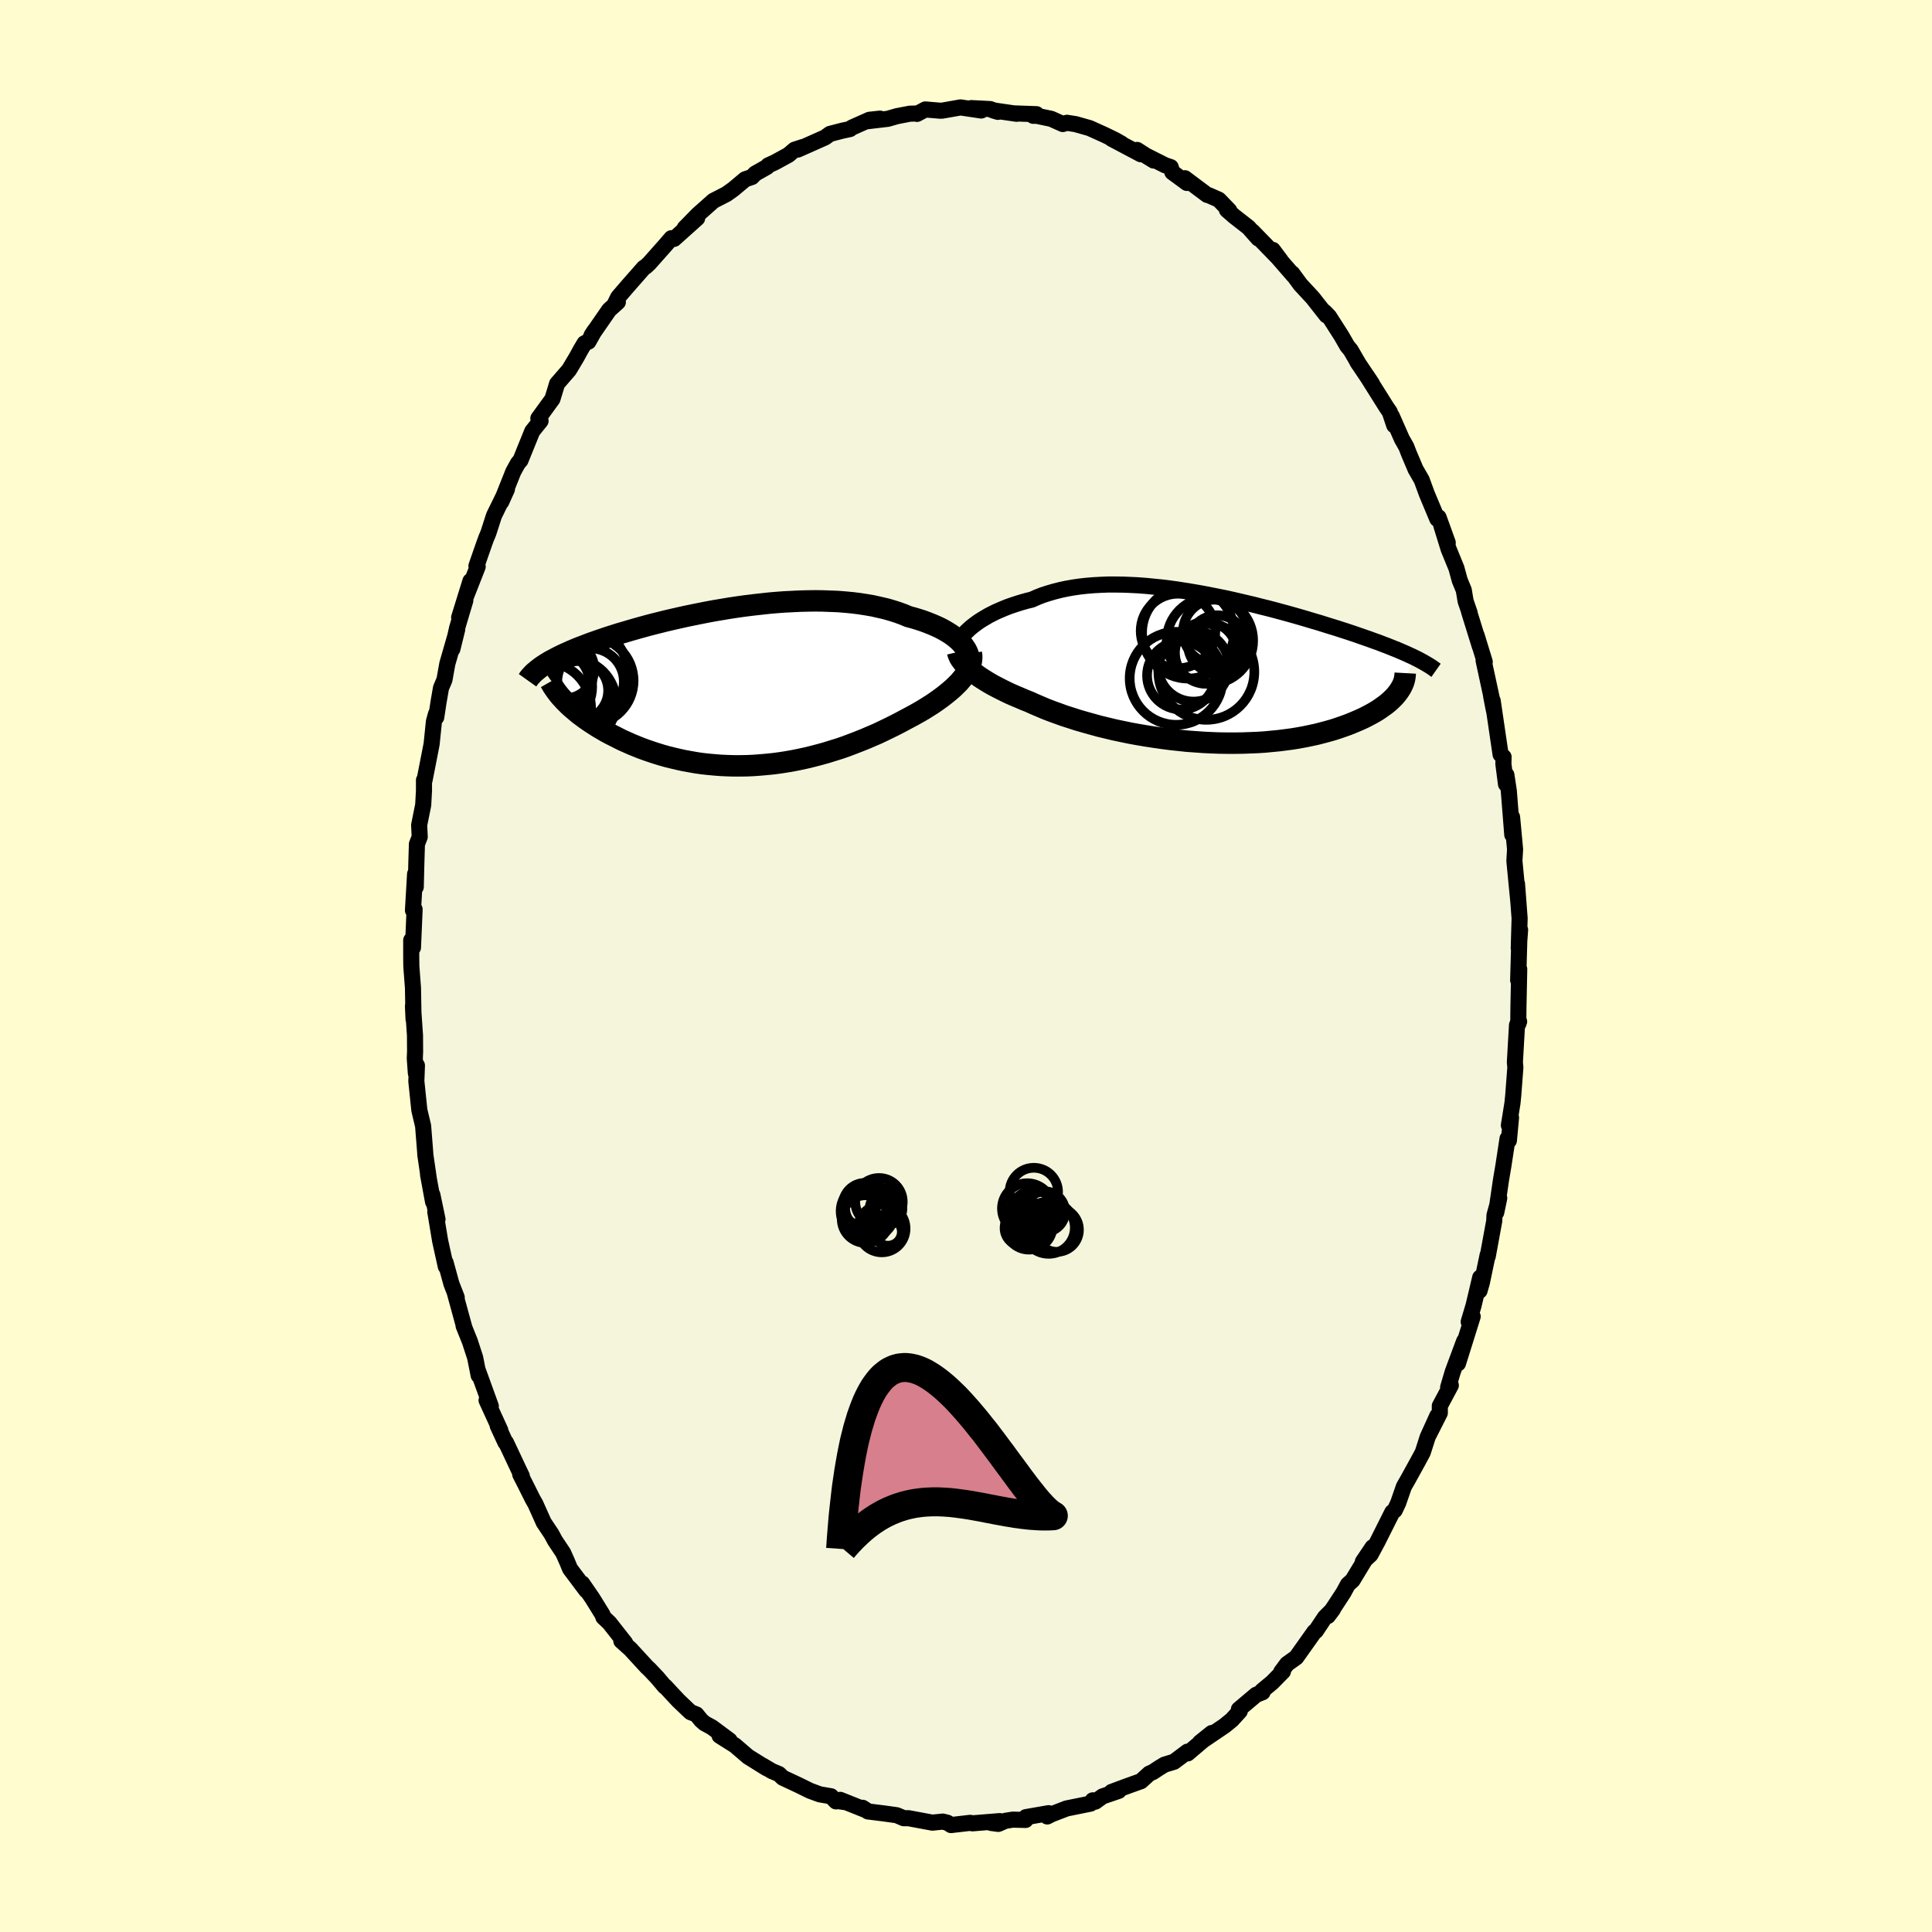 <svg xmlns="http://www.w3.org/2000/svg" width="500" height="500" viewBox="-100 -100 200 200"><defs><clipPath id="c"><path d="m23.24-4.34-.21-.24-.23-.23-.27-.23-.29-.23-.31-.22-.34-.21-.36-.21-.38-.2-.41-.19-.42-.18-.45-.18-.46-.17-.49-.16-.5-.15-.52-.14-.55-.23-.58-.21-.6-.19-.63-.18-.65-.15-.67-.15-.69-.12-.71-.11-.72-.09-.74-.07-.75-.06-.77-.03-.78-.03-.78-.01-.8.01-.8.02-.8.04-.81.04-.81.06-.81.07-.81.09-.81.09-.81.1-.79.11-.8.12-.78.13-.78.13-.76.14-.76.15-.74.15-.73.15-.72.16-.7.16-.69.16-.67.17-.65.16-.64.17-.62.17-.6.17-.59.17-.57.17-.55.16-.53.17-.51.16-.5.17-.47.16-.46.16-.45.16-.42.16-.41.16-.4.15-.38.16-.36.15-.35.16-.34.15-.32.15-.3.15-.29.15-.28.15-.27.14-.25.15-.23.14-.23.15-.21.14 2.58 3.76.23.23.25.23.27.23.27.23.29.24.31.23.31.23.33.23.34.23.36.23.36.23.38.22.39.23.41.22.42.21.43.22.44.22.47.21.47.21.49.2.5.2.52.19.52.18.55.18.55.17.57.16.57.14.59.14.6.13.61.11.62.11.63.09.64.07.65.06.65.05.66.03.67.02h.67l.68-.01.68-.03.68-.05.69-.06.69-.07.69-.09.7-.11.69-.12.69-.14.69-.15.69-.17.69-.18.68-.19.67-.21.68-.21.66-.23.66-.25.65-.25.65-.26.63-.27.63-.27.61-.29.6-.29.59-.29.58-.3.56-.3.49-.26.48-.26.46-.26.46-.27.43-.27.43-.27.41-.28.39-.28.38-.28.35-.28.34-.28.32-.28.3-.29.28-.28.25-.29"/></clipPath><clipPath id="b"><path d="m-24.53-4.45.28-.21.29-.21.32-.21.34-.2.35-.21.37-.19.4-.2.41-.18.42-.18.45-.18.46-.16.48-.16.49-.15.5-.14.53-.13.54-.24.56-.22.59-.19.61-.18.63-.16.65-.14.68-.12.69-.1.71-.08.72-.06.74-.04.75-.03h.77l.77.01.79.03.79.04.8.06.81.08.81.08.81.1.82.11.81.13.81.13.81.14.8.15.8.16.8.16.78.17.78.18.77.18.76.18.74.19.73.18.73.19.7.19.7.19.67.19.67.19.64.19.63.19.62.18.6.19.58.18.56.17.55.18.53.17.51.17.5.17.49.17.46.16.46.16.43.16.43.15.41.16.4.15.38.15.37.15.36.14.34.15.33.14.32.14.3.14.29.13.28.14-1.69 3.47-.15.2-.16.2-.18.2-.2.2-.21.2-.23.2-.25.2-.27.19-.28.2-.3.2-.32.19-.34.19-.36.19-.37.19-.39.18-.42.18-.43.18-.45.18-.48.17-.49.17-.52.17-.53.15-.56.15-.58.15-.6.13-.62.13-.65.12-.66.11-.68.09-.7.09-.72.07-.73.07-.76.05-.76.03-.78.03-.8.01h-.8l-.82-.01-.82-.03-.84-.04-.83-.06-.85-.06-.84-.09-.85-.09-.85-.11-.84-.12-.85-.13-.83-.14-.83-.15-.82-.17-.81-.17-.79-.19-.79-.19-.76-.21-.75-.21-.73-.21-.71-.23-.69-.22-.66-.24-.64-.23-.62-.24-.59-.25-.56-.24-.53-.24-.53-.21-.51-.22-.5-.21-.48-.21-.46-.22-.44-.22-.43-.22-.4-.21-.39-.22-.36-.22-.35-.22-.32-.21-.31-.22-.28-.21-.26-.21"/></clipPath><filter id="a"><feTurbulence baseFrequency=".05" numOctaves="3" result="noise" type="noise"/><feDisplacementMap in="SourceGraphic" in2="noise" scale="2"/></filter></defs><rect width="100%" height="100%" x="-100" y="-100" fill="#FFFDD0"/><path fill="beige" stroke="#000" stroke-linejoin="round" stroke-width="1.667" d="m57.16 1.47.11-1.14-.08 3.86L57.17 6l.09-.25-.04-.1-.18.47-.22 3.84.05.53-.22 2.9-.08.8-.37 2.3.22-.79-.22 2.37-.14-.2-.43 2.82-.24 1.41-.5 3.41.31-1.48-.49 1.77-.03.61-.67 3.65-.01-.14-.6 2.87-.24.83.07-1.37-.69 2.91-.5 1.67.41-.55-1.52 4.86.64-2.31L50.39 42l-.48 1.62.28-.21-1.14 2.13v.73l-1.16 2.29.9-1.99-1 2.2-.51 1.59-.55 1.02-1.01 1.83-.39.68-.59 1.7-.36.76-.25.19-1.52 3.03-.73 1.36-.8.74 1.01-1.5-2.08 3.43-.47.42-.47.86-.98 1.5-.63.91.52-.69-.83.83-.94 1.41-.14.08-1.88 2.65-.95.68-.61.82.18-.04-1.11 1.13-1.06.88.06.14-.66.26-1.79 1.51.09.19-.82.9-.75.61-2.54 1.72 1.21-.97-2.49 2.11-.02-.18-1.4 1.05-.97.29-.59.36-.62.41-.37.16-.87.79-1.48.53-1.56.58.74-.11-1.67.57-.76.55-.26-.14-.23.34-2.47.5-1.56.6-.45.23.14-.34-2.35.41-.03.29-1.33-.03-.76.12-.74.32-.74-.1.9-.19-2.83.23-.24-.05-1.98.23-.37-.24-.49-.12-1.07.11-2.47-.46h-.5l-.32-.14-.4-.17-1.37-.19-1.61-.2-.56-.38.44.28-2.75-1.1.61.25-1.07-.15.02.06-.51-.53-1.17-.2-1.03-.38-1.09-.54-1.71-.8-.39-.38-.74-.31-.96-.57.41.27-1.91-1.19-1.35-1.16-1.6-1.01 1.04.49-1.83-1.36-.77-.42-.35-.31-.49-.6-.61-.24-1.25-1.19-1.38-1.48-.03.02-.75-.89-.83-.88-.29-.27-1.69-1.84-.94-.84.4.21-1.63-2.07-.63-.6-.08-.25-1.05-1.7-1.06-1.54.43.73-1.69-2.25-.3-.73-.41-.92-.86-1.29-.36-.67-.79-1.18-.87-1.94-.28-.49-.75-1.5-.54-1.06.17.18-.36-.75-1.28-2.72-.06-.01-.8-1.73.27.47-1.42-3.1.44.61-1.36-3.75.1.56-.36-1.83-.55-1.69-.65-1.62.09.23-1.02-3.73.22.57-.55-1.41-.6-2.19.02.4-.59-2.67-.5-3.01.23.79-.53-2.53.07.72-.52-2.82.07.35-.35-2.4-.01-.21-.22-2.77-.39-1.64-.31-2.99.06-1.63-.11.8-.11-1.54.03-.69-.01-1.69-.21-3.04.06 1.36-.06-3.25-.16-2.1-.01-.2-.01-.89v-1.73l.18.76.17-3.95-.17.1.22-3.76.07 1.34.06-2.47.06-1.97.29-.75-.06-1.22.42-2.08.08-1.48v-1.09h.06l.73-3.73.24-2.34.21-.77.03.33.23-1.52.26-1.51.36-.85.3-1.67 1.02-3.54-.5 2.03.49-2.18.85-2.85-.64 1.76 1.17-3.77-.44 1.54 1.19-3.03-.13-.07.76-2.18.23-.64.25-.6.58-1.8 1.34-2.73-.59 1.31 1.25-3.13.48-.87.26-.3.92-2.27.3-.74.86-1.07-.23-.26 1.46-2.01.48-1.58 1.24-1.43.77-1.29.42-.77.41-.69.4-.17.63-1.12-.3.46 1.82-2.63.9-.81-.28.13.31-.63.99-1.15 1.67-1.9.21-.13.36-.34 1.59-1.79.69-.8.28.07 2.39-2.14-1.29 1.02 1.36-1.39 1.62-1.44.26-.13 1.09-.56.7-.5 1.23-1.03.7-.24.34-.35 1.22-.69.13-.16.68-.31 1.41-.77.63-.54.85-.28-.5.26 2.81-1.25.51-.37 1.27-.33.8-.17.19-.15 1.82-.81 1.1-.12-1.4.28 2.2-.26.94-.27 1.34-.26.66-.02.09.04.86-.46 1.54.13.23-.01 1.87-.33 2.15.32-1.03-.25 1.95.1.81.29-.54-.16 2.47.36-.16-.04 2.22.08-.34.17.32-.01 1.54.32 1.2.54.43-.13.89.14 1.45.41 1.53.69 1.09.53.69.39-1.02-.5 3.02 1.6-.39-.45 1.72 1.1-.96-.59 2.15 1.08.57.19.17.53 1.51 1.11-.21-.49 2.31 1.73.13.02 1.07.47 1.09 1.13-.25-.07.73.64 1.5 1.17 1.02 1.15-.62-.75 2.93 3.01-.81-1.08.56.83 1.6 1.84-.15-.24.85 1.16 1.27 1.37 1.43 1.82-.22-.38.48.49 1.28 2 .61 1.06.35.42.87 1.5-.2-.31 1.53 2.28-.51-.77 2.01 3.2.35.51.46 1.38-.25-.95 1.05 2.38.45.79.25.65.71 1.68.63 1.09.54 1.47 1.08 2.58.13-.17.95 2.63-.68-1.83.77 2.49.81 1.98.34 1.25.42 1.02.19 1.14.42 1.22-.07-.15 1.13 3.64-.34-1.16.84 2.74-.12-.15.87 4.02-.09-.33.29 1.48-.13-1.01.82 5.57.31.26-.02.72.27 2.09.04-.95.25 1.64.36 4.55-.02-1.82.31 3.33-.07 1.2.12 1.25.29 2.98-.14-1.85.27 3.57-.09 3.07.14-1.88-.07.62-.13 4.59.11-1.14" filter="url(#a)"/><path fill="#fff" d="m-24.53-4.45.28-.21.29-.21.32-.21.34-.2.35-.21.37-.19.4-.2.41-.18.42-.18.45-.18.46-.16.48-.16.49-.15.5-.14.53-.13.54-.24.56-.22.59-.19.61-.18.63-.16.65-.14.68-.12.69-.1.71-.08.72-.06.74-.04.75-.03h.77l.77.01.79.03.79.04.8.06.81.08.81.08.81.1.82.11.81.13.81.13.81.14.8.15.8.16.8.16.78.17.78.18.77.18.76.18.74.19.73.18.73.19.7.19.7.19.67.19.67.19.64.19.63.19.62.18.6.19.58.18.56.17.55.18.53.17.51.17.5.17.49.17.46.16.46.16.43.16.43.15.41.16.4.15.38.15.37.15.36.14.34.15.33.14.32.14.3.14.29.13.28.14-1.69 3.47-.15.2-.16.2-.18.2-.2.2-.21.2-.23.2-.25.2-.27.19-.28.2-.3.2-.32.19-.34.19-.36.19-.37.19-.39.18-.42.18-.43.18-.45.18-.48.17-.49.17-.52.17-.53.15-.56.15-.58.15-.6.13-.62.13-.65.12-.66.11-.68.09-.7.09-.72.07-.73.07-.76.05-.76.03-.78.03-.8.01h-.8l-.82-.01-.82-.03-.84-.04-.83-.06-.85-.06-.84-.09-.85-.09-.85-.11-.84-.12-.85-.13-.83-.14-.83-.15-.82-.17-.81-.17-.79-.19-.79-.19-.76-.21-.75-.21-.73-.21-.71-.23-.69-.22-.66-.24-.64-.23-.62-.24-.59-.25-.56-.24-.53-.24-.53-.21-.51-.22-.5-.21-.48-.21-.46-.22-.44-.22-.43-.22-.4-.21-.39-.22-.36-.22-.35-.22-.32-.21-.31-.22-.28-.21-.26-.21" filter="url(#a)" transform="translate(25.26 -30.77)"/><path fill="#fff" d="m23.24-4.34-.21-.24-.23-.23-.27-.23-.29-.23-.31-.22-.34-.21-.36-.21-.38-.2-.41-.19-.42-.18-.45-.18-.46-.17-.49-.16-.5-.15-.52-.14-.55-.23-.58-.21-.6-.19-.63-.18-.65-.15-.67-.15-.69-.12-.71-.11-.72-.09-.74-.07-.75-.06-.77-.03-.78-.03-.78-.01-.8.01-.8.02-.8.04-.81.04-.81.06-.81.07-.81.09-.81.09-.81.1-.79.11-.8.12-.78.13-.78.13-.76.14-.76.15-.74.15-.73.15-.72.16-.7.16-.69.16-.67.17-.65.16-.64.17-.62.17-.6.17-.59.17-.57.17-.55.16-.53.17-.51.16-.5.17-.47.16-.46.16-.45.16-.42.16-.41.16-.4.15-.38.16-.36.15-.35.16-.34.15-.32.15-.3.15-.29.15-.28.15-.27.14-.25.15-.23.14-.23.15-.21.14 2.58 3.76.23.23.25.23.27.23.27.23.29.24.31.23.31.23.33.23.34.23.36.23.36.23.38.22.39.23.41.22.42.21.43.22.44.22.47.21.47.21.49.2.5.2.52.19.52.18.55.18.55.17.57.16.57.14.59.14.6.13.61.11.62.11.63.09.64.07.65.06.65.05.66.03.67.02h.67l.68-.01.68-.03.68-.05.69-.06.69-.07.69-.09.7-.11.69-.12.69-.14.69-.15.69-.17.69-.18.68-.19.67-.21.68-.21.66-.23.66-.25.65-.25.65-.26.63-.27.63-.27.61-.29.6-.29.59-.29.58-.3.56-.3.49-.26.48-.26.46-.26.46-.27.43-.27.43-.27.41-.28.39-.28.38-.28.35-.28.34-.28.32-.28.3-.29.28-.28.25-.29" filter="url(#a)" transform="translate(-23.56 -28.89)"/><g fill="none" stroke="#000" transform="translate(25.26 -30.77)"><path stroke-linejoin="round" stroke-width="1.667" d="m-26.13-2.57.06-.15.08-.16.11-.17.13-.18.15-.19.17-.2.19-.2.22-.21.23-.21.26-.21.28-.21.29-.21.32-.21.34-.2.35-.21.37-.19.4-.2.41-.18.42-.18.45-.18.46-.16.48-.16.49-.15.5-.14.53-.13.54-.24.56-.22.59-.19.61-.18.63-.16.65-.14.68-.12.69-.1.71-.08.72-.06.74-.04.75-.03h.77l.77.01.79.03.79.04.8.06.81.08.81.08.81.1.82.11.81.13.81.13.81.14.8.15.8.16.8.16.78.17.78.18.77.18.76.18.74.19.73.18.73.19.7.19.7.19.67.19.67.19.64.19.63.19.62.18.6.19.58.18.56.17.55.18.53.17.51.17.5.17.49.17.46.16.46.16.43.16.43.15.41.16.4.15.38.15.37.15.36.14.34.15.33.14.32.14.3.14.29.13.28.14.27.13.26.14.24.13.23.13.22.13.22.13.19.12.19.13.18.13.17.12" filter="url(#a)"/><path stroke-linejoin="round" stroke-width="2.222" d="m-26.13-1.73.04.17.07.18.08.18.11.19.14.19.15.2.17.2.2.2.22.21.24.21.26.21.28.21.31.22.32.21.35.22.36.22.39.22.4.21.43.22.44.22.46.22.48.21.5.21.51.22.53.21.53.24.56.24.59.25.62.24.64.23.66.24.69.22.71.23.73.21.75.21.76.21.79.19.79.19.81.17.82.17.83.15.83.14.85.13.84.12.85.11.85.09.84.09.85.06.83.06.84.04.82.03.82.01h.8l.8-.01.78-.03.76-.03.76-.05.73-.07.72-.07.7-.09.68-.09.66-.11.65-.12.62-.13.6-.13.58-.15.56-.15.53-.15.52-.17.49-.17.48-.17.45-.18.43-.18.42-.18.39-.18.37-.19.36-.19.34-.19.32-.19.3-.2.28-.2.27-.19.25-.2.23-.2.21-.2.2-.2.18-.2.16-.2.15-.2.13-.2.12-.19.1-.2.09-.19.07-.19.06-.19.04-.18.03-.19.02-.18.01-.18" filter="url(#a)"/><circle cx="-.378" cy=".32" r="4.964" clip-path="url(#b)" filter="url(#a)"/><circle cx="-2.993" cy=".69" r="3.524" clip-path="url(#b)" filter="url(#a)"/><circle cx="-3.313" cy="-3.91" r="3.862" clip-path="url(#b)" filter="url(#a)"/><circle cx="-2.273" cy="-3.745" r="4.76" clip-path="url(#b)" filter="url(#a)"/><circle cx=".532" cy="-3.83" r="3.326" clip-path="url(#b)" filter="url(#a)"/><circle cx="-.008" cy="-2.91" r="4.472" clip-path="url(#b)" filter="url(#a)"/><circle cx=".732" cy="-2.53" r="3.012" clip-path="url(#b)" filter="url(#a)"/><circle cx="-.423" cy="-1.65" r="3.206" clip-path="url(#b)" filter="url(#a)"/><circle cx="-1.708" cy="-.27" r="3.668" clip-path="url(#b)" filter="url(#a)"/><circle cx="-3.503" cy=".99" r="4.812" clip-path="url(#b)" filter="url(#a)"/></g><g fill="none" stroke="#000" transform="translate(-23.56 -28.89)"><path stroke-linejoin="round" stroke-width="2.222" d="m23.68-1.95.1-.23.07-.23.04-.23v-.24l-.03-.24-.07-.25-.09-.24-.12-.24-.16-.25-.18-.24-.21-.24-.23-.23-.27-.23-.29-.23-.31-.22-.34-.21-.36-.21-.38-.2-.41-.19-.42-.18-.45-.18-.46-.17-.49-.16-.5-.15-.52-.14-.55-.23-.58-.21-.6-.19-.63-.18-.65-.15-.67-.15-.69-.12-.71-.11-.72-.09-.74-.07-.75-.06-.77-.03-.78-.03-.78-.01-.8.01-.8.02-.8.04-.81.04-.81.06-.81.07-.81.09-.81.09-.81.1-.79.11-.8.12-.78.13-.78.13-.76.14-.76.15-.74.15-.73.15-.72.16-.7.16-.69.16-.67.17-.65.16-.64.17-.62.17-.6.17-.59.17-.57.17-.55.16-.53.17-.51.16-.5.17-.47.16-.46.16-.45.16-.42.16-.41.16-.4.15-.38.16-.36.15-.35.16-.34.15-.32.15-.3.15-.29.15-.28.15-.27.14-.25.15-.23.14-.23.15-.21.14-.2.15-.18.14-.17.14-.17.14-.15.14-.13.14-.13.14-.12.14-.1.14-.1.14" filter="url(#a)"/><path stroke-linejoin="round" stroke-width="2.222" d="m24.11-3.49.04.26v.27l-.03.27-.06.27-.1.27-.12.28-.15.28-.18.28-.21.28-.23.28-.25.29-.28.28-.3.29-.32.28-.34.28-.35.28-.38.28-.39.28-.41.28-.43.27-.43.27-.46.27-.46.26-.48.26-.49.26-.56.3-.58.3-.59.29-.6.29-.61.29-.63.27-.63.27-.65.26-.65.25-.66.25-.66.23-.68.21-.67.21-.68.19-.69.18-.69.17-.69.15-.69.14-.69.12-.7.11-.69.09-.69.07-.69.06-.68.05-.68.03-.68.01h-.67l-.67-.02-.66-.03-.65-.05-.65-.06-.64-.07-.63-.09-.62-.11-.61-.11-.6-.13-.59-.14-.57-.14-.57-.16-.55-.17-.55-.18-.52-.18-.52-.19-.5-.2-.49-.2-.47-.21-.47-.21-.44-.22-.43-.22-.42-.21-.41-.22-.39-.23-.38-.22-.36-.23-.36-.23-.34-.23-.33-.23-.31-.23-.31-.23-.29-.24-.27-.23-.27-.23-.25-.23-.23-.23-.23-.23-.21-.23-.2-.22-.18-.22-.17-.22-.16-.22-.15-.22-.14-.21-.12-.21-.12-.21" filter="url(#a)"/><circle cx="-20.04" cy="2.203" r="4.786" clip-path="url(#c)" filter="url(#a)"/><circle cx="-17.17" cy="1.593" r="4.498" clip-path="url(#c)" filter="url(#a)"/><circle cx="-17.955" cy="-1.847" r="3.03" clip-path="url(#c)" filter="url(#a)"/><circle cx="-19.485" cy="-.027" r="4.346" clip-path="url(#c)" filter="url(#a)"/><circle cx="-18.37" cy="-1.042" r="3.268" clip-path="url(#c)" filter="url(#a)"/><circle cx="-18.77" cy="-.367" r="3.36" clip-path="url(#c)" filter="url(#a)"/><circle cx="-16.31" cy="-1.522" r="4.812" clip-path="url(#c)" filter="url(#a)"/><circle cx="-15.385" cy="-.642" r="4.532" clip-path="url(#c)" filter="url(#a)"/><circle cx="-15.305" cy="-.547" r="3.446" clip-path="url(#c)" filter="url(#a)"/><circle cx="-16.54" cy=".378" r="3.058" clip-path="url(#c)" filter="url(#a)"/></g><g fill="none" stroke="#000"><circle cx="8.558" cy="27.088" r="2.708" filter="url(#a)"/><circle cx="6.518" cy="26.908" r="2.454" filter="url(#a)"/><circle cx="6.342" cy="25.104" r="2.618" filter="url(#a)"/><circle cx="7.062" cy="25.836" r="1.144" filter="url(#a)"/><circle cx="7.022" cy="25.732" r="2.478" filter="url(#a)"/><circle cx="8.158" cy="25.432" r="2.102" filter="url(#a)"/><circle cx="5.822" cy="27.136" r="1.828" filter="url(#a)"/><circle cx="6.678" cy="27.228" r="1.658" filter="url(#a)"/><circle cx="7.022" cy="23.396" r="2.508" filter="url(#a)"/><circle cx="9.41" cy="27.308" r="2.282" filter="url(#a)"/><circle cx="-10.156" cy="25.378" r="2.82" filter="url(#a)"/><circle cx="-8.18" cy="24.518" r="1.502" filter="url(#a)"/><circle cx="-8.28" cy="25.13" r="1.696" filter="url(#a)"/><circle cx="-10.464" cy="24.734" r="2.278" filter="url(#a)"/><circle cx="-8.076" cy="27.522" r="1.434" filter="url(#a)"/><circle cx="-9.008" cy="24.406" r="2.46" filter="url(#a)"/><circle cx="-8.716" cy="27.182" r="2.46" filter="url(#a)"/><circle cx="-10.152" cy="25.722" r="2.556" filter="url(#a)"/><circle cx="-10.396" cy="26.198" r="2.466" filter="url(#a)"/><circle cx="-10.068" cy="24.99" r="2.45" filter="url(#a)"/></g><path fill="#D77F8C" stroke="#000" stroke-linejoin="round" stroke-width="3" d="m-12.98 60.34.08-1.16.09-1.11.09-1.07.11-1.03.11-.98.11-.95.13-.9.13-.87.14-.82.14-.79.15-.75.15-.71.17-.68.16-.64.18-.6.17-.57.19-.54.19-.51.19-.47.2-.44.2-.4.21-.38.21-.35.22-.31.22-.29.22-.26.23-.24.24-.2.23-.18.24-.16.25-.12.24-.11.25-.08.25-.06.26-.03.26-.02.26.01.26.03.26.05.27.06.27.09.27.1.27.12.28.14.27.16.28.17.27.18.28.2.28.21.28.23.28.23.28.25.28.26.28.27.29.28.28.29.28.3.28.31.28.31.28.32.27.32.28.33.28.34.27.34.27.34.28.34.27.35.26.35.27.35.26.35.26.35.26.35.26.34.25.35.25.34.25.34.25.33.24.33.24.32.23.32.23.31.23.3.22.3.22.28.22.28.21.26.2.26.2.24.2.24.19.22.19.2.18.2.18.18.17.16.16.15.16.13.15.11.15.1.14.08-.22.01-.22.01h-.22l-.22.01-.22-.01h-.22l-.22-.01-.22-.01-.22-.02-.22-.01-.22-.02-.22-.02-.22-.03-.22-.02-.22-.03-.22-.03-.22-.03-.22-.03-.22-.04-.23-.04-.22-.03-.22-.04-.22-.04-.22-.04-.22-.04-.22-.04-.22-.04-.22-.05-.22-.04-.22-.04-.22-.04-.22-.05-.22-.04-.22-.04-.22-.04-.22-.04-.22-.04-.22-.04-.22-.04-.22-.03-.22-.04-.22-.03-.22-.03-.22-.03-.22-.03-.22-.03-.22-.02-.22-.03-.22-.02-.22-.01-.22-.02-.22-.01-.22-.01-.22-.01h-.66l-.22.01-.22.01-.22.01-.22.02-.22.02-.23.03-.22.03-.22.03-.22.04-.22.05-.22.04-.22.06-.22.05-.22.07-.22.07-.22.07-.22.08-.22.09-.22.09-.22.09-.22.11-.22.1-.22.12-.22.12-.22.13-.22.13-.22.15-.22.14-.22.16-.22.16-.22.17-.22.18-.22.18-.22.2-.22.2-.22.21-.22.21-.22.23-.22.23-.22.24-.22.25-.22.26" filter="url(#a)"/></svg>